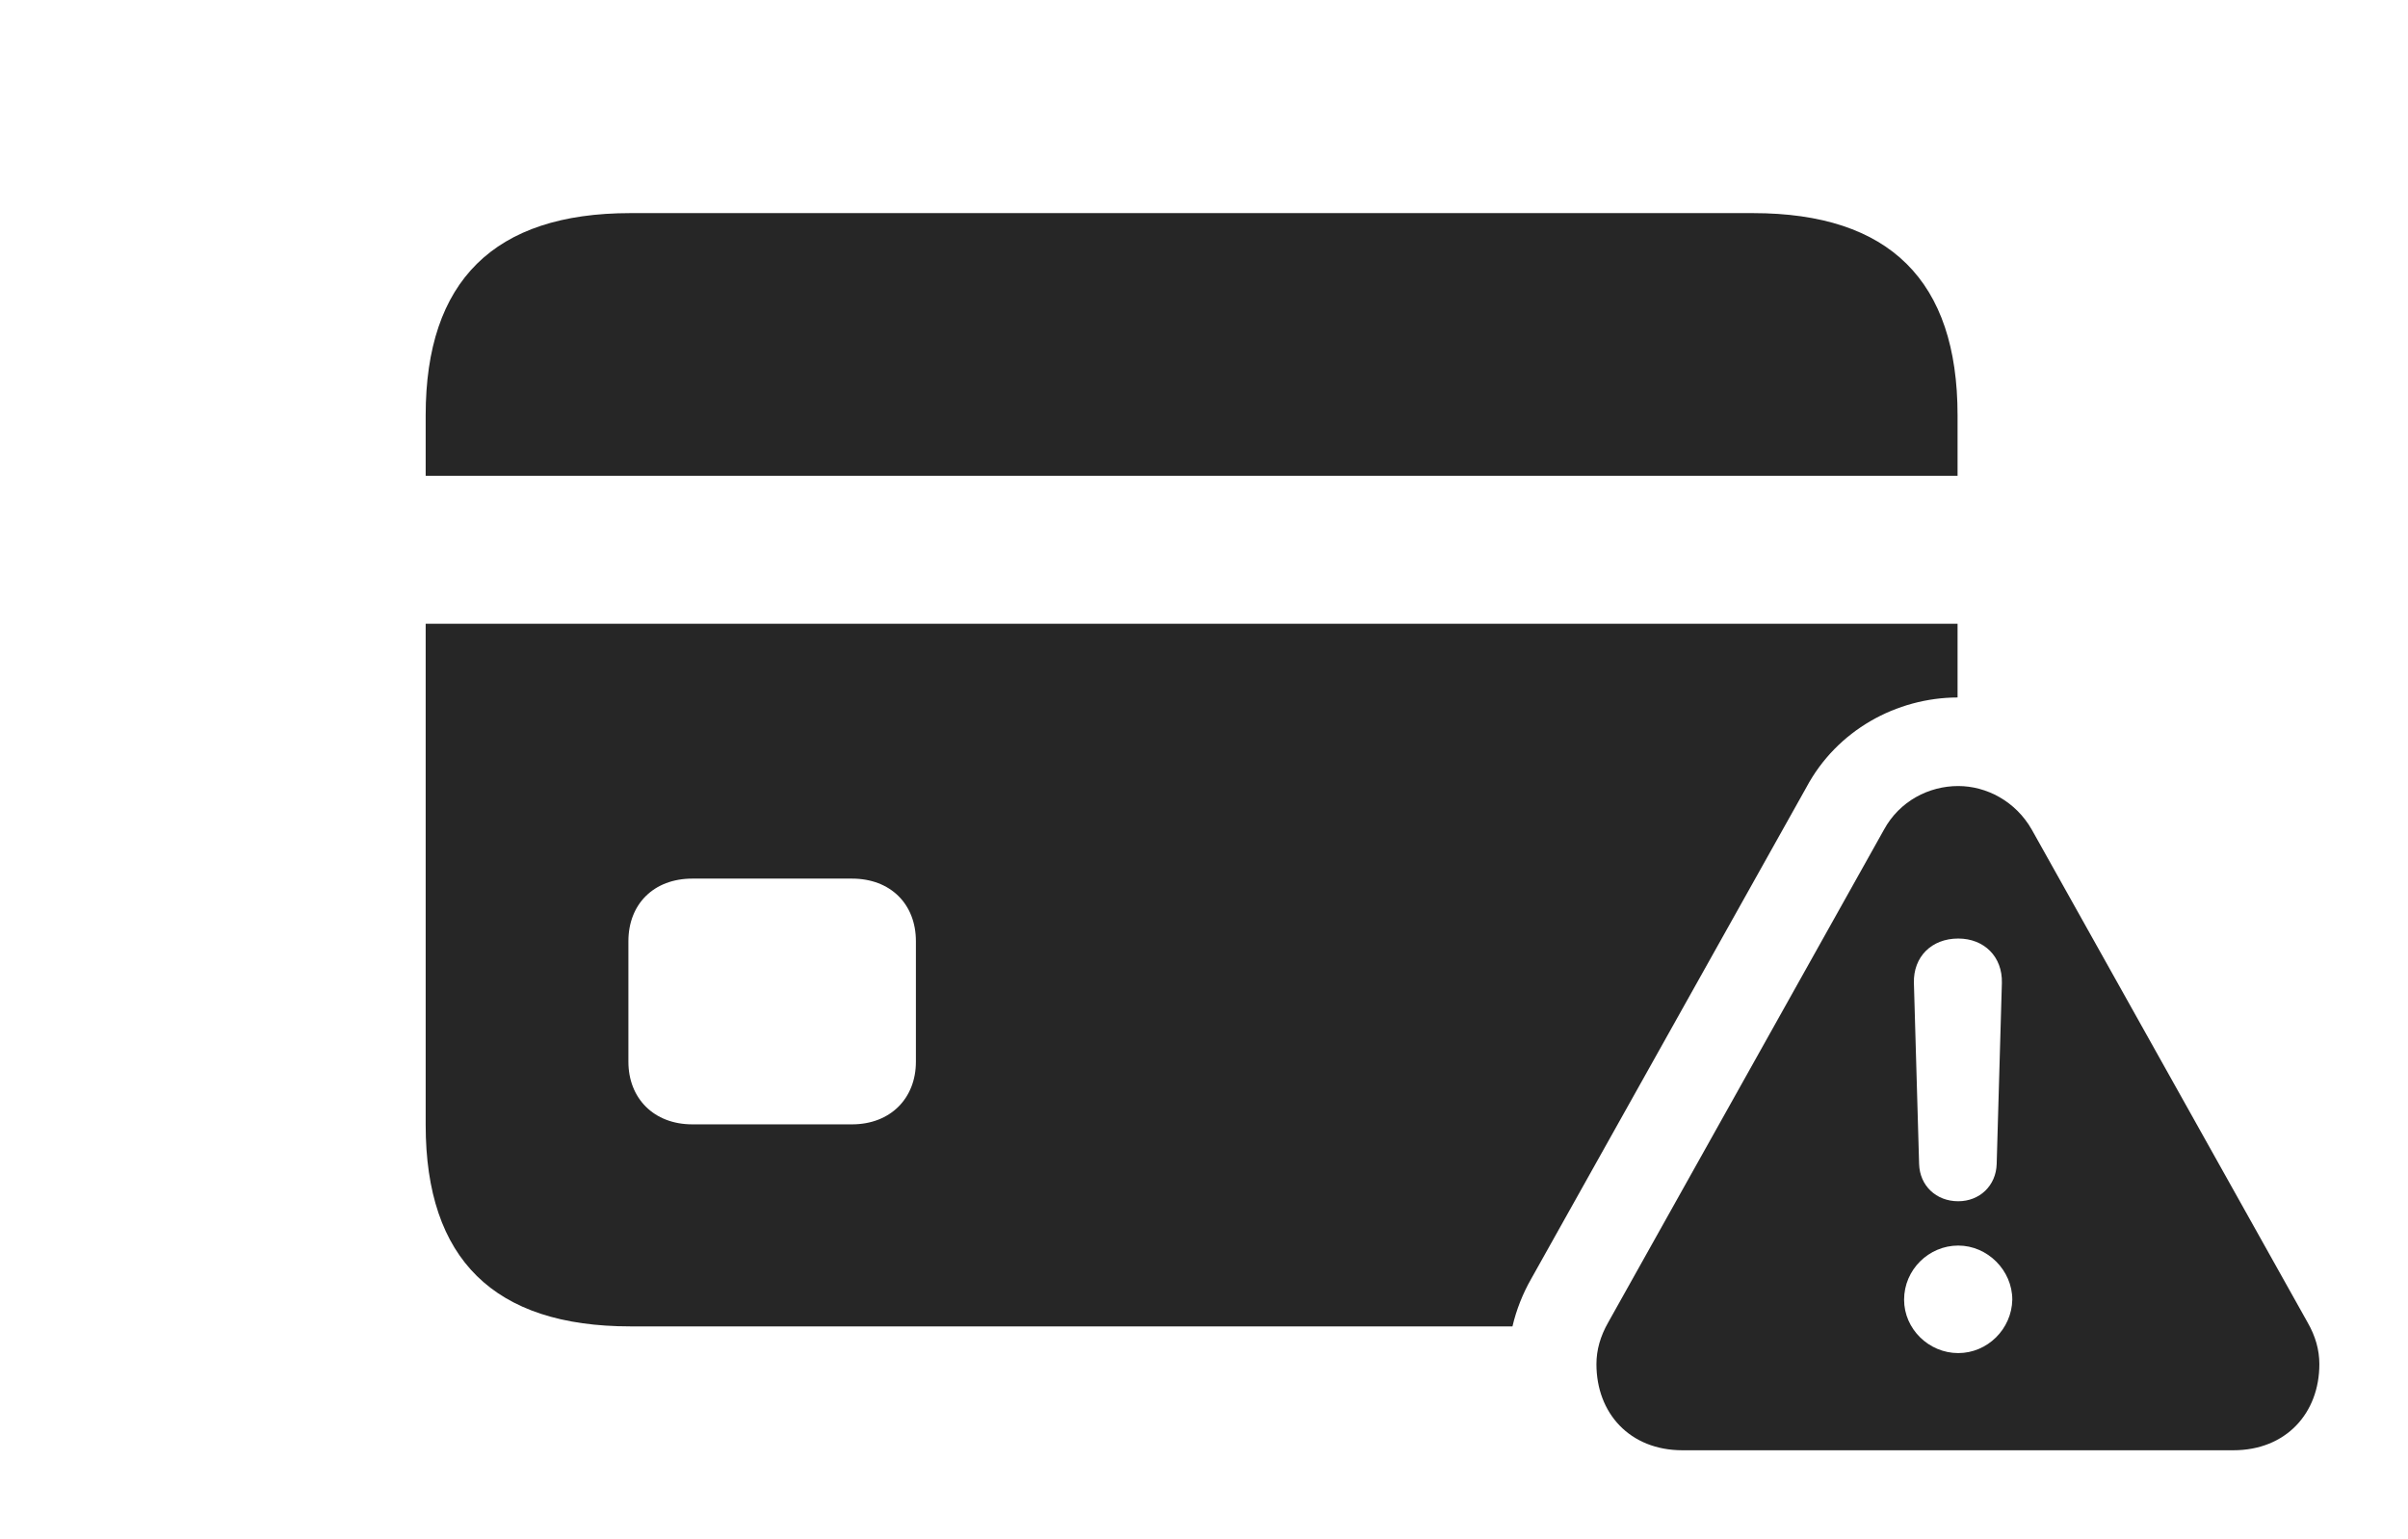 <?xml version="1.0" encoding="UTF-8"?>
<!--Generator: Apple Native CoreSVG 341-->
<!DOCTYPE svg
PUBLIC "-//W3C//DTD SVG 1.1//EN"
       "http://www.w3.org/Graphics/SVG/1.1/DTD/svg11.dtd">
<svg version="1.1" xmlns="http://www.w3.org/2000/svg" xmlns:xlink="http://www.w3.org/1999/xlink" viewBox="0 0 36.074 23.057">
 <g>
  <rect height="23.057" opacity="0" width="36.074" x="0" y="0"/>
  <path d="M29.326 10.45C28.412 10.453 27.518 10.941 27.061 11.797L22.939 19.16C22.812 19.382 22.716 19.625 22.658 19.873L9.443 19.873C7.402 19.873 6.377 18.867 6.377 16.855L6.377 9.346L29.326 9.346ZM10.371 13.164C9.795 13.164 9.414 13.545 9.414 14.102L9.414 15.908C9.414 16.455 9.795 16.846 10.371 16.846L12.764 16.846C13.34 16.846 13.721 16.455 13.721 15.908L13.721 14.102C13.721 13.545 13.34 13.164 12.764 13.164ZM29.326 6.221L29.326 7.129L6.377 7.129L6.377 6.221C6.377 4.209 7.402 3.193 9.443 3.193L26.26 3.193C28.311 3.193 29.326 4.209 29.326 6.221Z" fill="black" fill-opacity="0.85"/>
  <path d="M30.439 12.432L34.57 19.814C34.688 20.02 34.746 20.225 34.746 20.439C34.746 21.172 34.248 21.729 33.457 21.729L25.205 21.729C24.414 21.729 23.916 21.172 23.916 20.439C23.916 20.225 23.975 20.02 24.092 19.814L28.223 12.432C28.457 12.002 28.896 11.777 29.336 11.777C29.756 11.777 30.195 12.002 30.439 12.432ZM28.525 19.473C28.525 19.912 28.896 20.273 29.336 20.273C29.775 20.273 30.137 19.912 30.146 19.473C30.146 19.033 29.775 18.662 29.336 18.662C28.896 18.662 28.525 19.023 28.525 19.473ZM28.672 14.727L28.75 17.441C28.76 17.764 29.004 17.998 29.336 17.998C29.658 17.998 29.902 17.764 29.912 17.441L29.99 14.727C30 14.336 29.727 14.062 29.336 14.062C28.936 14.062 28.662 14.336 28.672 14.727Z" fill="black" fill-opacity="0.85"/>
 </g>
</svg>
